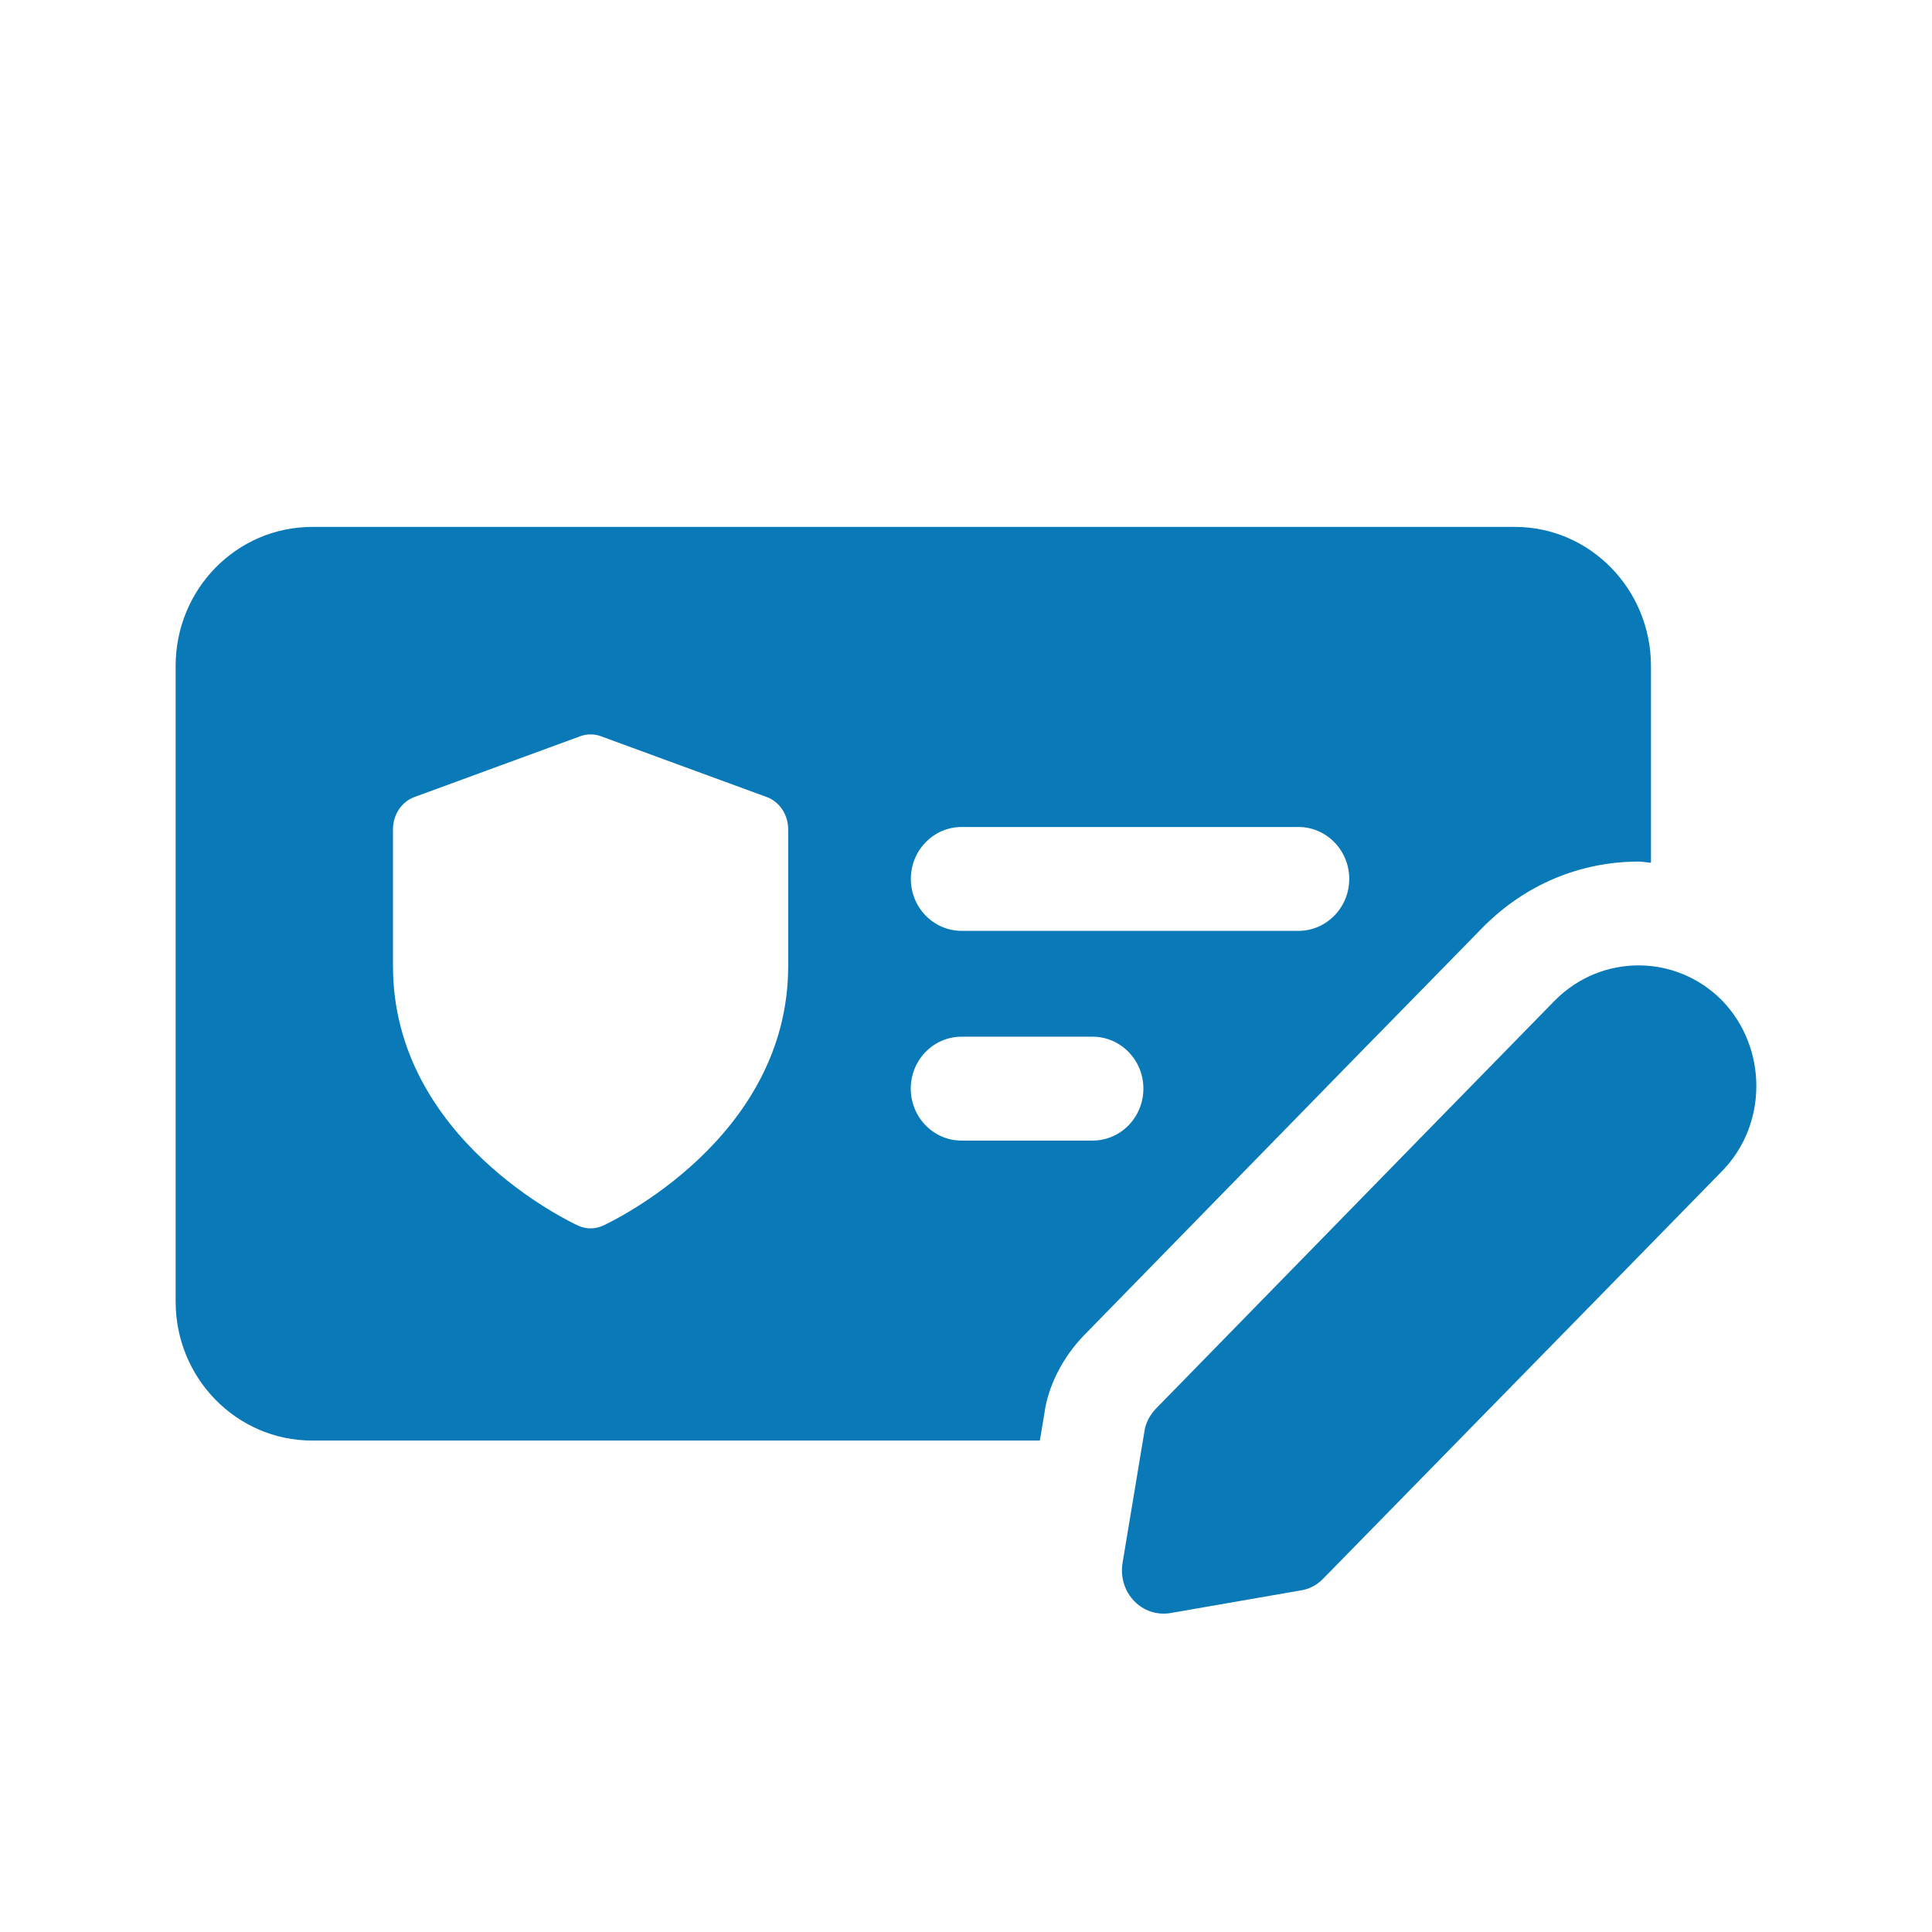 <svg width="22" height="22" viewBox="0 0 22 22" fill="none" xmlns="http://www.w3.org/2000/svg">
<path d="M17.706 11.392C18.234 10.86 19.082 10.86 19.609 11.392C20.13 11.931 20.13 12.804 19.609 13.336L18.275 14.7L15.064 17.98C14.993 18.052 14.903 18.098 14.807 18.111L13.335 18.367C13.007 18.426 12.73 18.137 12.782 17.802L13.032 16.298C13.045 16.2 13.097 16.108 13.167 16.036L16.372 12.756L17.706 11.392ZM17.25 6C18.105 6 18.799 6.709 18.8 7.583V9.824C18.752 9.822 18.707 9.811 18.659 9.811C17.993 9.811 17.367 10.074 16.889 10.556L16.372 11.084L15.728 11.742L15.553 11.92L12.353 15.196C12.098 15.455 11.932 15.79 11.892 16.099L11.841 16.404H3.556C2.694 16.404 2 15.694 2 14.821V7.583C2 6.709 2.694 6 3.556 6H17.25ZM6.609 8.383L4.719 9.076C4.573 9.13 4.475 9.277 4.475 9.443V11.002C4.475 12.968 6.498 13.917 6.584 13.957C6.629 13.977 6.677 13.988 6.725 13.988C6.773 13.988 6.821 13.977 6.866 13.957C6.952 13.917 8.975 12.968 8.975 11.002V9.443C8.975 9.277 8.877 9.13 8.731 9.076L6.841 8.383C6.766 8.356 6.684 8.356 6.609 8.383ZM12.441 11.805H10.949C10.63 11.805 10.371 12.07 10.371 12.396C10.371 12.723 10.63 12.988 10.949 12.988H12.441C12.761 12.988 13.02 12.723 13.02 12.396C13.02 12.07 12.761 11.805 12.441 11.805ZM14.785 9.417H10.951C10.631 9.417 10.372 9.682 10.372 10.008C10.372 10.335 10.631 10.6 10.951 10.6H14.785C15.104 10.6 15.364 10.335 15.364 10.008C15.364 9.682 15.104 9.417 14.785 9.417Z" fill="#0A79B8"/>
</svg>

